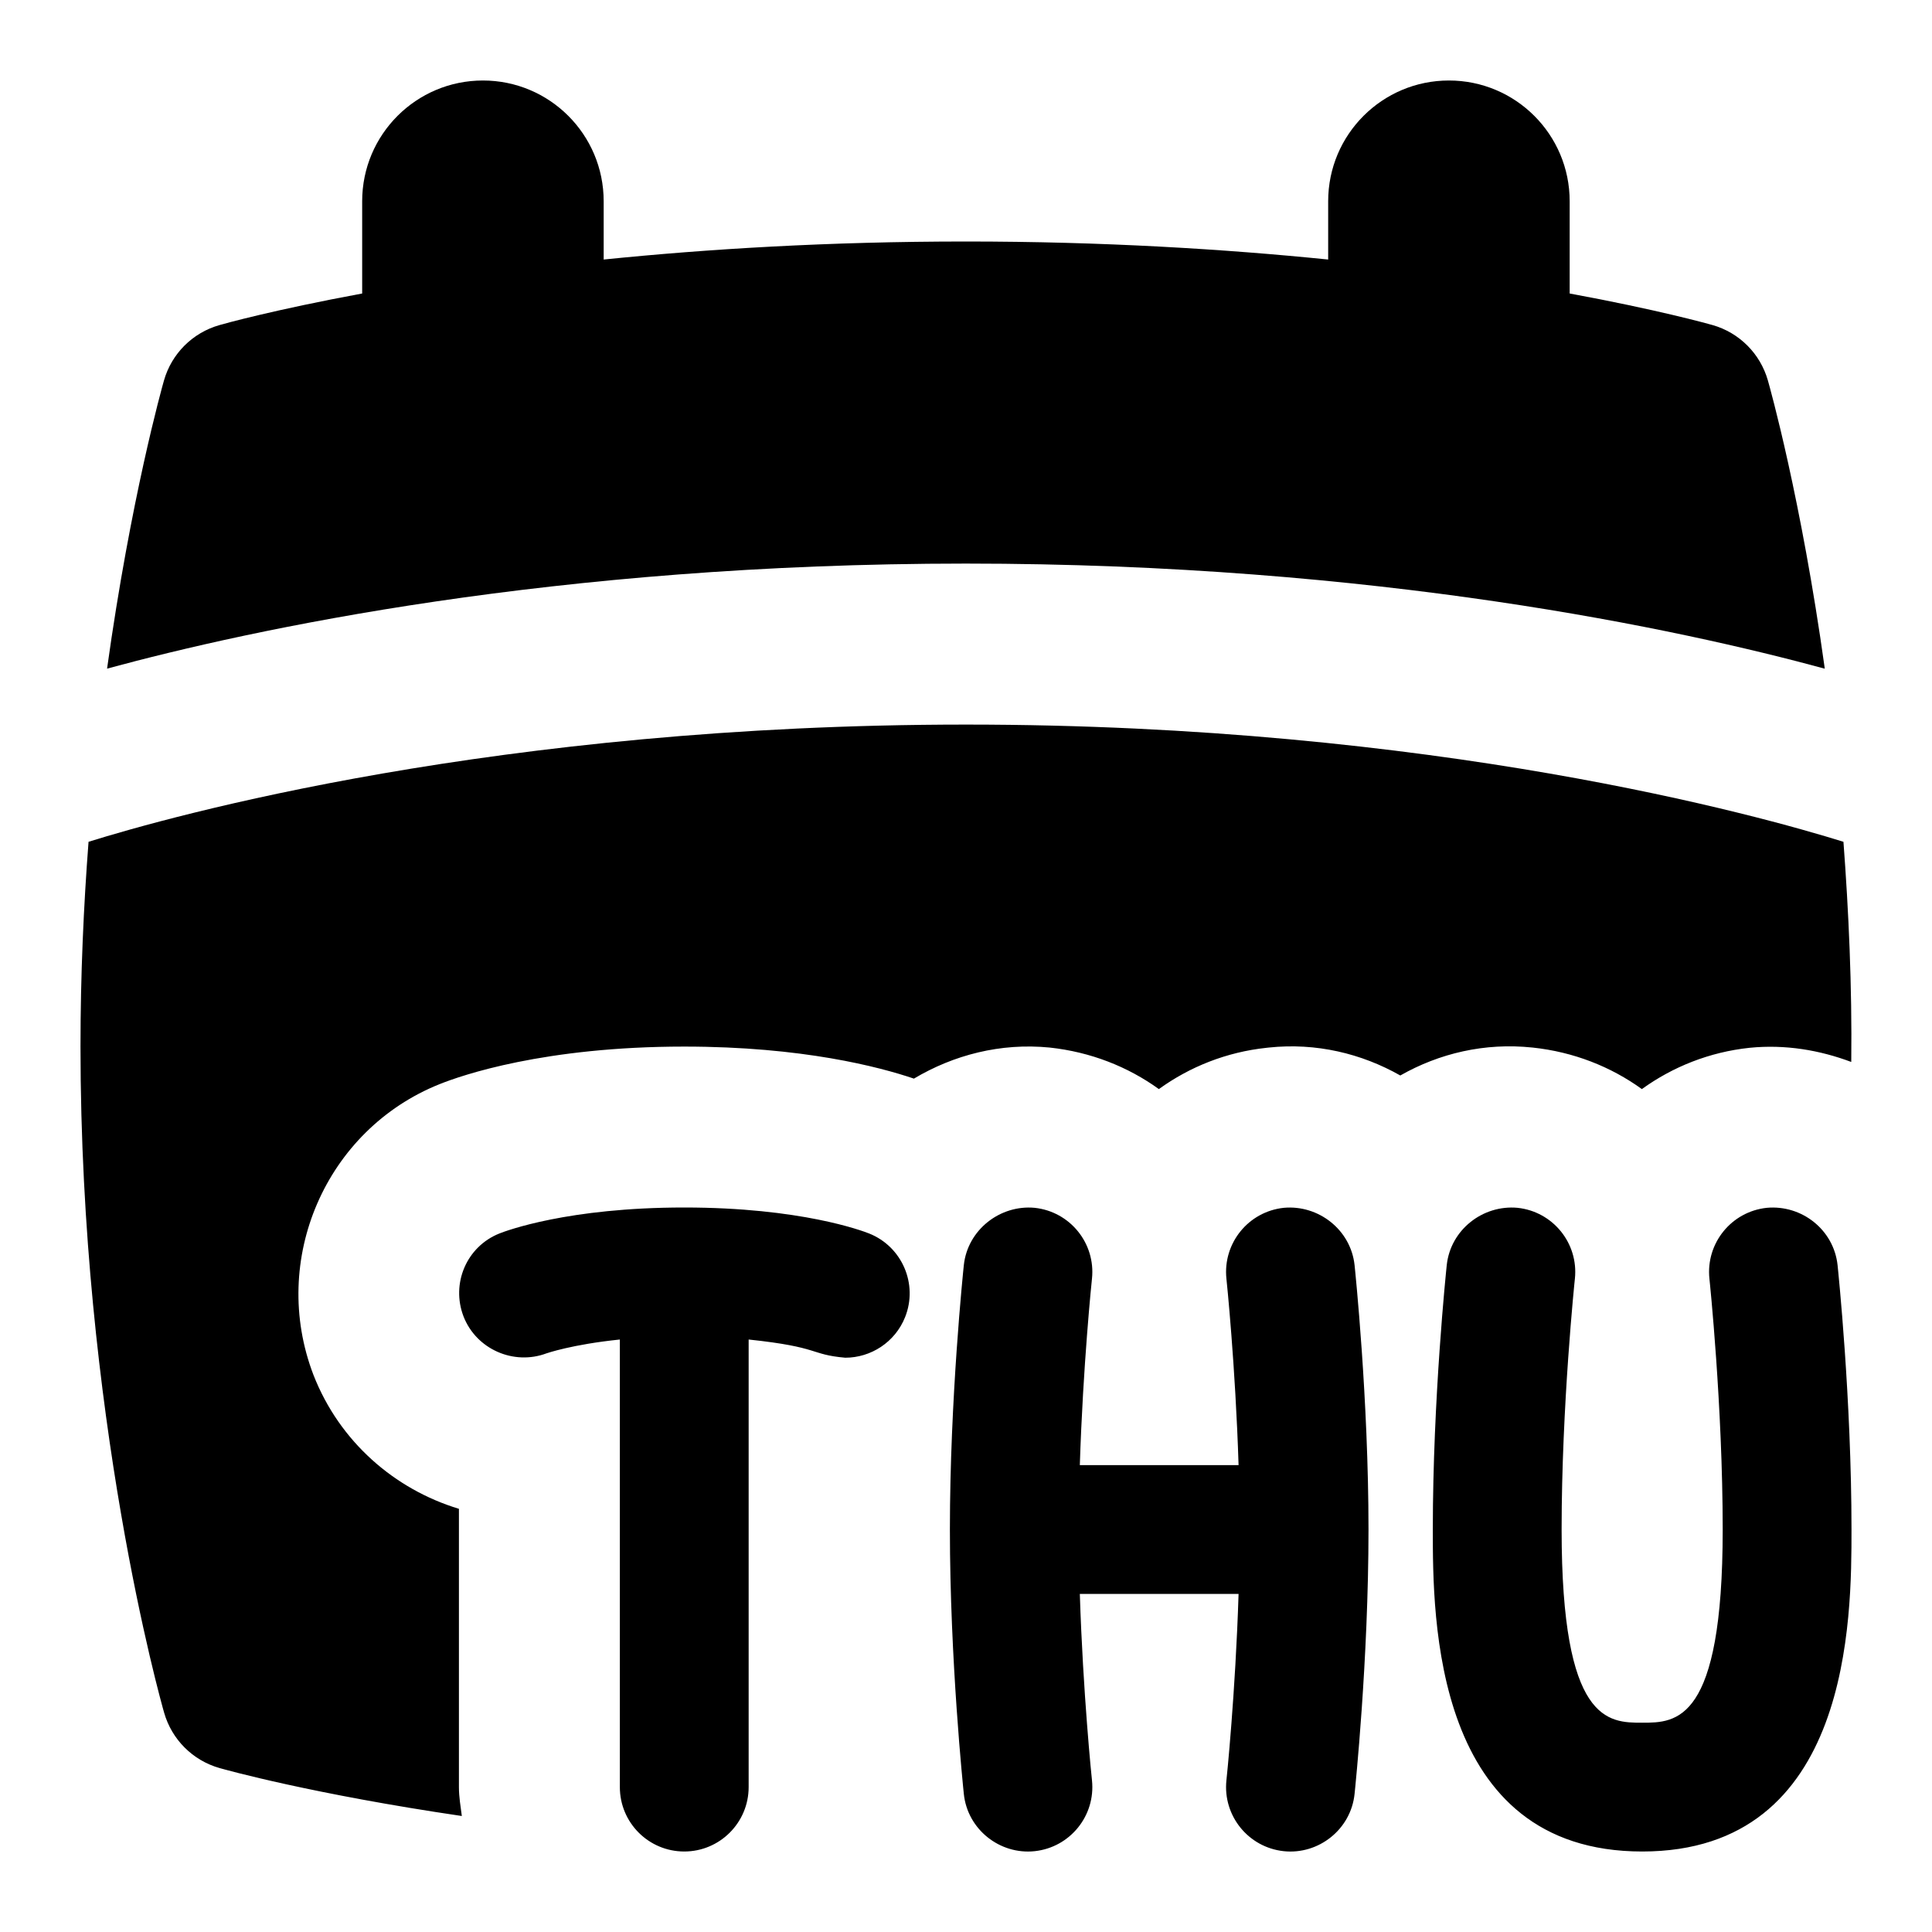 <svg id="Layer_1" viewBox="0 0 24 24" xmlns="http://www.w3.org/2000/svg"><path d="m11.243 16.363c-.125.312-.426.503-.743.503-.448-.04-.3-.131-1.2-.226v5.56c0 .441-.358.8-.8.8s-.8-.358-.8-.8v-5.56c-.595.061-.908.171-.912.172-.406.152-.871-.05-1.03-.459-.157-.409.038-.867.445-1.03.083-.033.852-.323 2.297-.323s2.214.29 2.297.323c.41.164.61.63.446 1.04zm4.704-1.359c-.439.047-.758.44-.712.88.002.013.112 1.082.151 2.316h-1.972c.039-1.235.149-2.304.151-2.316.046-.439-.272-.833-.712-.88-.428-.04-.833.272-.88.712-.007.067-.173 1.661-.173 3.284s.166 3.217.173 3.284c.045.442.448.758.88.712.439-.047.758-.44.712-.88-.002-.013-.112-1.082-.151-2.316h1.972c-.039 1.235-.149 2.304-.151 2.316-.046.439.272.833.712.88.432.046.835-.27.88-.712.007-.067.173-1.661.173-3.284s-.166-3.217-.173-3.284c-.047-.439-.448-.752-.88-.712zm6.721-6.699c-.294-2.112-.681-3.489-.707-3.58-.095-.332-.354-.592-.687-.687-.06-.017-.689-.192-1.775-.392v-1.146c0-.829-.672-1.5-1.5-1.5s-1.5.671-1.5 1.5v.724c-1.286-.13-2.797-.224-4.5-.224s-3.214.093-4.5.224v-.724c0-.829-.672-1.5-1.5-1.5s-1.5.671-1.5 1.5v1.146c-1.087.201-1.715.375-1.775.393-.332.095-.592.354-.687.687-.026.091-.413 1.469-.707 3.58 1.794-.488 5.558-1.305 10.668-1.305s8.874.818 10.668 1.305zm-.721 6.699c-.439.047-.758.44-.712.88.002.016.165 1.58.165 3.116 0 2.4-.578 2.4-1 2.4s-1.001 0-1.001-2.4c0-1.536.163-3.101.165-3.116.046-.439-.272-.833-.712-.88-.431-.04-.833.272-.88.712-.007.067-.173 1.661-.173 3.284 0 1.094 0 4 2.601 4s2.6-2.906 2.6-4c0-1.623-.166-3.217-.173-3.284-.047-.439-.444-.752-.88-.712zm-2.909-1.991c.51.054.973.238 1.358.516.382-.276.838-.46 1.339-.513.444-.044.87.029 1.262.176.011-.941-.033-1.886-.097-2.735-1.03-.321-5.078-1.456-10.9-1.456s-9.871 1.135-10.9 1.456c-.061.797-.1 1.649-.1 2.544 0 4.587.996 8.126 1.039 8.275.095.332.354.592.687.687.08.023 1.161.324 3.011.596-.015-.118-.036-.235-.036-.358v-3.458c-.799-.242-1.483-.833-1.807-1.663-.549-1.431.154-3.047 1.566-3.612.273-.11 1.301-.467 3.04-.467 1.47 0 2.425.253 2.853.398.494-.294 1.076-.446 1.686-.386.51.055.972.238 1.357.516.382-.276.838-.46 1.339-.513l.027-.003c.588-.062 1.151.074 1.633.347.482-.274 1.047-.41 1.642-.347z"/></svg>
